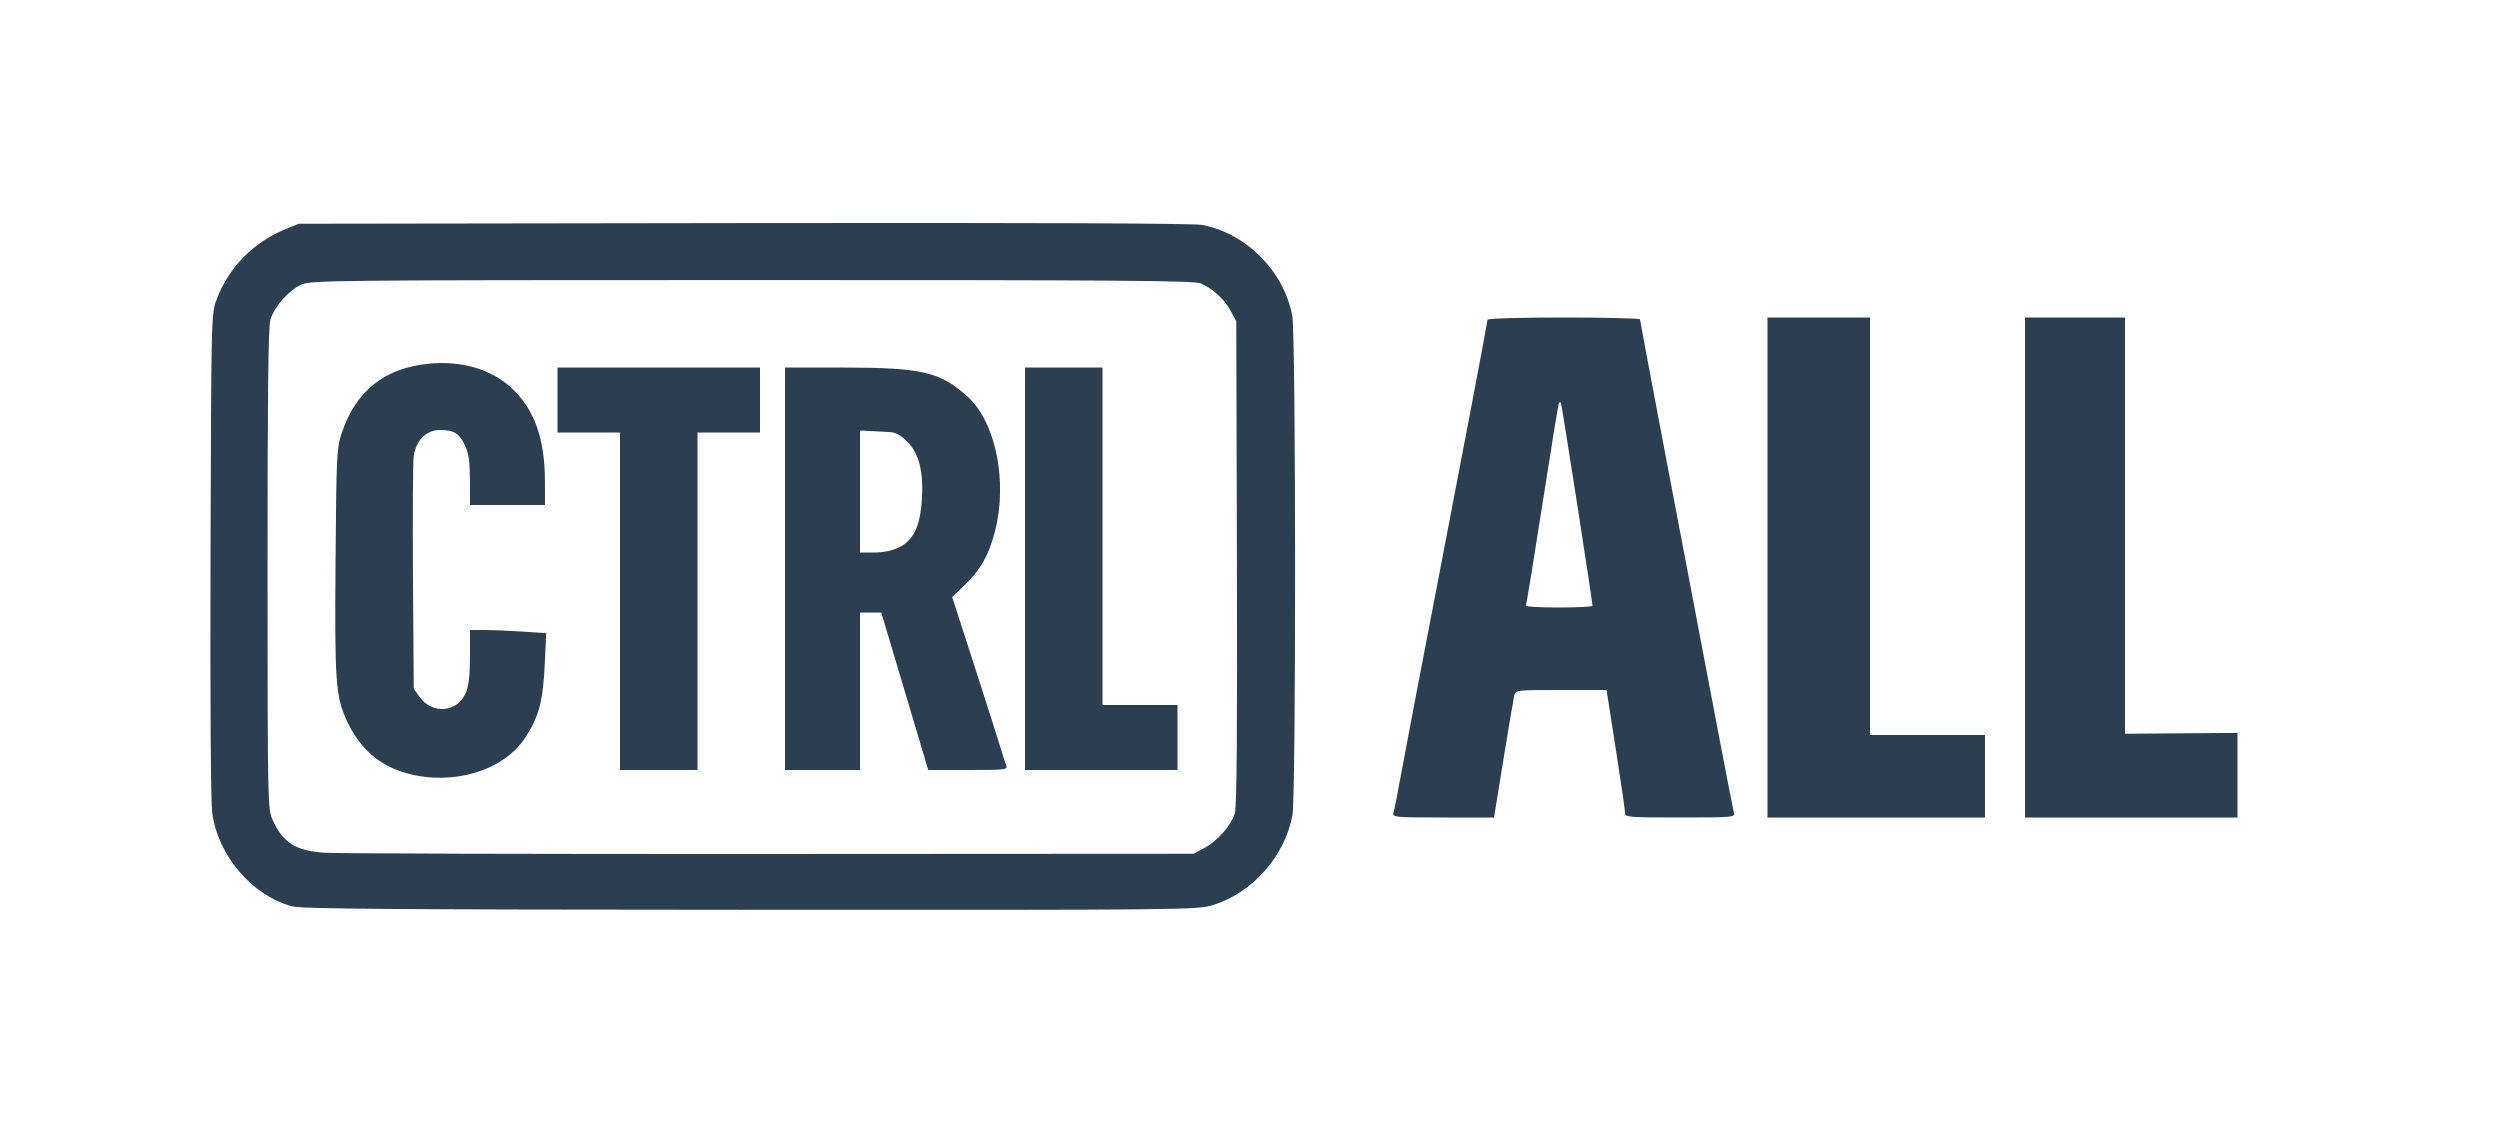 <?xml version="1.0" encoding="UTF-8" standalone="no"?>
<!-- Created with Inkscape (http://www.inkscape.org/) -->

<svg
   version="1.1"
   id="svg1"
   width="1000"
   height="450"
   viewBox="0 0 1000 450"
   sodipodi:docname="Ctrl All logo colour.svg"
   inkscape:version="1.4.2 (f4327f4, 2025-05-13)"
   xmlns:inkscape="http://www.inkscape.org/namespaces/inkscape"
   xmlns:sodipodi="http://sodipodi.sourceforge.net/DTD/sodipodi-0.dtd"
   xmlns="http://www.w3.org/2000/svg"
   xmlns:svg="http://www.w3.org/2000/svg">
  <defs
     id="defs1" />
  <sodipodi:namedview
     id="namedview1"
     pagecolor="#ffffff"
     bordercolor="#000000"
     borderopacity="0.25"
     inkscape:showpageshadow="2"
     inkscape:pageopacity="0.0"
     inkscape:pagecheckerboard="0"
     inkscape:deskcolor="#d1d1d1"
     showgrid="false"
     inkscape:zoom="0.5"
     inkscape:cx="678"
     inkscape:cy="325"
     inkscape:window-width="1366"
     inkscape:window-height="697"
     inkscape:window-x="-8"
     inkscape:window-y="-8"
     inkscape:window-maximized="1"
     inkscape:current-layer="g1" />
  <g
     inkscape:groupmode="layer"
     inkscape:label="Image"
     id="g1"
     style="display:inline">
    <path
       style="fill:#2c3e50;fill-opacity:1"
       d="m 116.697,362.501 c -15.932,-4.38 -29.433,-20.194 -31.796,-37.242 -0.598,-4.318 -0.866,-44.429 -0.69,-103.406 0.288,-96.313 0.289,-96.355 2.474,-102.136 4.8,-12.698 14.664,-22.793 27.337,-27.976 L 119.5,89.5 297.451,89.236 c 114.377,-0.169 179.865,0.09 183.309,0.727 17.707,3.273 32.907,18.604 36.16,36.47 1.448,7.951 1.503,192.067 0.06,199.676 -3.126,16.484 -16.012,31.041 -31.792,35.915 -6.275,1.938 -9.812,1.974 -185.042,1.887 -144.688,-0.072 -179.558,-0.34 -183.447,-1.41 z m 364.871,-23.178 c 5.501,-2.944 11.092,-9.346 12.397,-14.195 0.738,-2.742 0.989,-34.037 0.804,-100.307 L 494.5,128.5 l -2.206,-4.124 c -2.495,-4.665 -7.254,-9.034 -12.012,-11.027 -2.659,-1.114 -33.83,-1.345 -179.5,-1.327 -169.088,0.021 -176.448,0.097 -180.338,1.864 -4.993,2.268 -10.733,8.797 -12.284,13.972 -0.846,2.825 -1.155,29.826 -1.139,99.758 0.022,94.351 0.055,95.956 2.062,100.384 4.122,9.092 9.003,12.22 20.416,13.084 4.4,0.333 84.5,0.563 178,0.511 l 170,-0.095 z M 163.024,309.397 c -11.016,-2.96 -18.892,-9.708 -24.042,-20.599 -4.744,-10.031 -5.145,-15.452 -4.761,-64.4 0.333,-42.506 0.464,-45.23 2.46,-51.146 5.718,-16.948 17.146,-26.042 34.9,-27.772 12.969,-1.264 24.857,2.195 32.843,9.557 9.338,8.607 13.525,20.255 13.558,37.713 L 218,202 h -15 -15 l -0.022,-9.75 c -0.017,-7.396 -0.479,-10.757 -1.915,-13.919 C 183.823,173.397 181.595,172 175.967,172 c -5.377,0 -9.572,4.126 -10.471,10.298 -0.337,2.311 -0.473,24.227 -0.304,48.702 l 0.308,44.5 2.3,3.225 c 5.154,7.226 15.403,6.223 18.622,-1.822 C 187.508,274.189 188,269.692 188,262.48 V 252 l 5.75,0.005 c 3.163,0.003 10.025,0.288 15.25,0.633 l 9.5,0.628 -0.64,13.117 c -0.7,14.343 -2.404,20.565 -7.909,28.877 -8.63,13.028 -28.629,19.053 -46.926,14.136 z M 248,240.5 V 173 H 235.5 223 v -13 -13 h 40.5 40.5 v 13 13 H 291.5 279 V 240.5 308 H 263.5 248 Z m 66,-13 V 147 l 23.25,0.017 c 31.506,0.024 38.82,1.727 49.726,11.579 11.301,10.21 16.143,33.889 11.024,53.907 -2.436,9.524 -5.785,15.445 -12.235,21.629 l -4.892,4.691 8.993,27.838 c 4.946,15.311 9.656,30.088 10.467,32.838 0.811,2.75 1.791,5.787 2.178,6.75 0.653,1.623 -0.454,1.75 -15.251,1.75 H 371.304 L 361.905,276.5 352.506,245 H 348.253 344 v 31.5 31.5 h -15 -15 z m 45.624,-8.56 c 5.686,-2.753 8.385,-8.302 9.096,-18.703 0.777,-11.364 -1.032,-18.785 -5.722,-23.475 -2.703,-2.703 -4.71,-3.812 -7.13,-3.939 -1.852,-0.097 -5.28,-0.275 -7.618,-0.394 L 344,172.211 V 196.606 221 h 5.684 c 3.696,0 7.173,-0.721 9.94,-2.06 z M 410,227.5 V 147 h 15.5 15.5 v 67.5 67.5 h 15 15 v 13 13 H 440.5 410 Z m 147.383,97.75 c 0.285,-0.963 1.464,-6.925 2.622,-13.25 2.295,-12.544 7.158,-38.051 15.539,-81.5 C 585.637,178.173 595,128.8 595,127.899 595,127.387 608.127,127 625.5,127 c 16.775,0 30.501,0.338 30.503,0.75 0.002,0.412 4.287,23.25 9.524,50.75 11.75,61.707 14.97,78.638 22.018,115.746 3.056,16.09 5.789,30.041 6.073,31.004 0.481,1.629 -1.004,1.75 -21.55,1.75 -20.358,0 -22.066,-0.136 -22.045,-1.75 0.012,-0.963 -1.647,-12.438 -3.688,-25.5 L 642.624,276 h -18.204 c -18.054,0 -18.208,0.019 -18.736,2.25 -0.293,1.238 -2.23,12.713 -4.305,25.5 L 597.608,327 h -20.371 c -18.932,0 -20.335,-0.124 -19.854,-1.75 z M 637,242.301 c 0,-1.7 -12.317,-80.845 -12.64,-81.218 -0.198,-0.229 -0.538,-0.229 -0.756,0 -0.217,0.229 -3.191,18.417 -6.607,40.417 -3.416,22 -6.415,40.337 -6.664,40.75 -0.249,0.412 5.65,0.75 13.107,0.75 C 630.898,243 637,242.685 637,242.301 Z M 707,227 V 127 h 20.5 20.5 v 83.5 83.5 h 23 23 V 310.5 327 H 750.5 707 Z m 103,0 V 127 h 20 20 l -10e-5,83.25 -1.1e-4,83.25 22.5,-0.172 L 895,293.155 V 310.078 327 H 852.5 810 Z"
       id="path1" />
  </g>
</svg>
